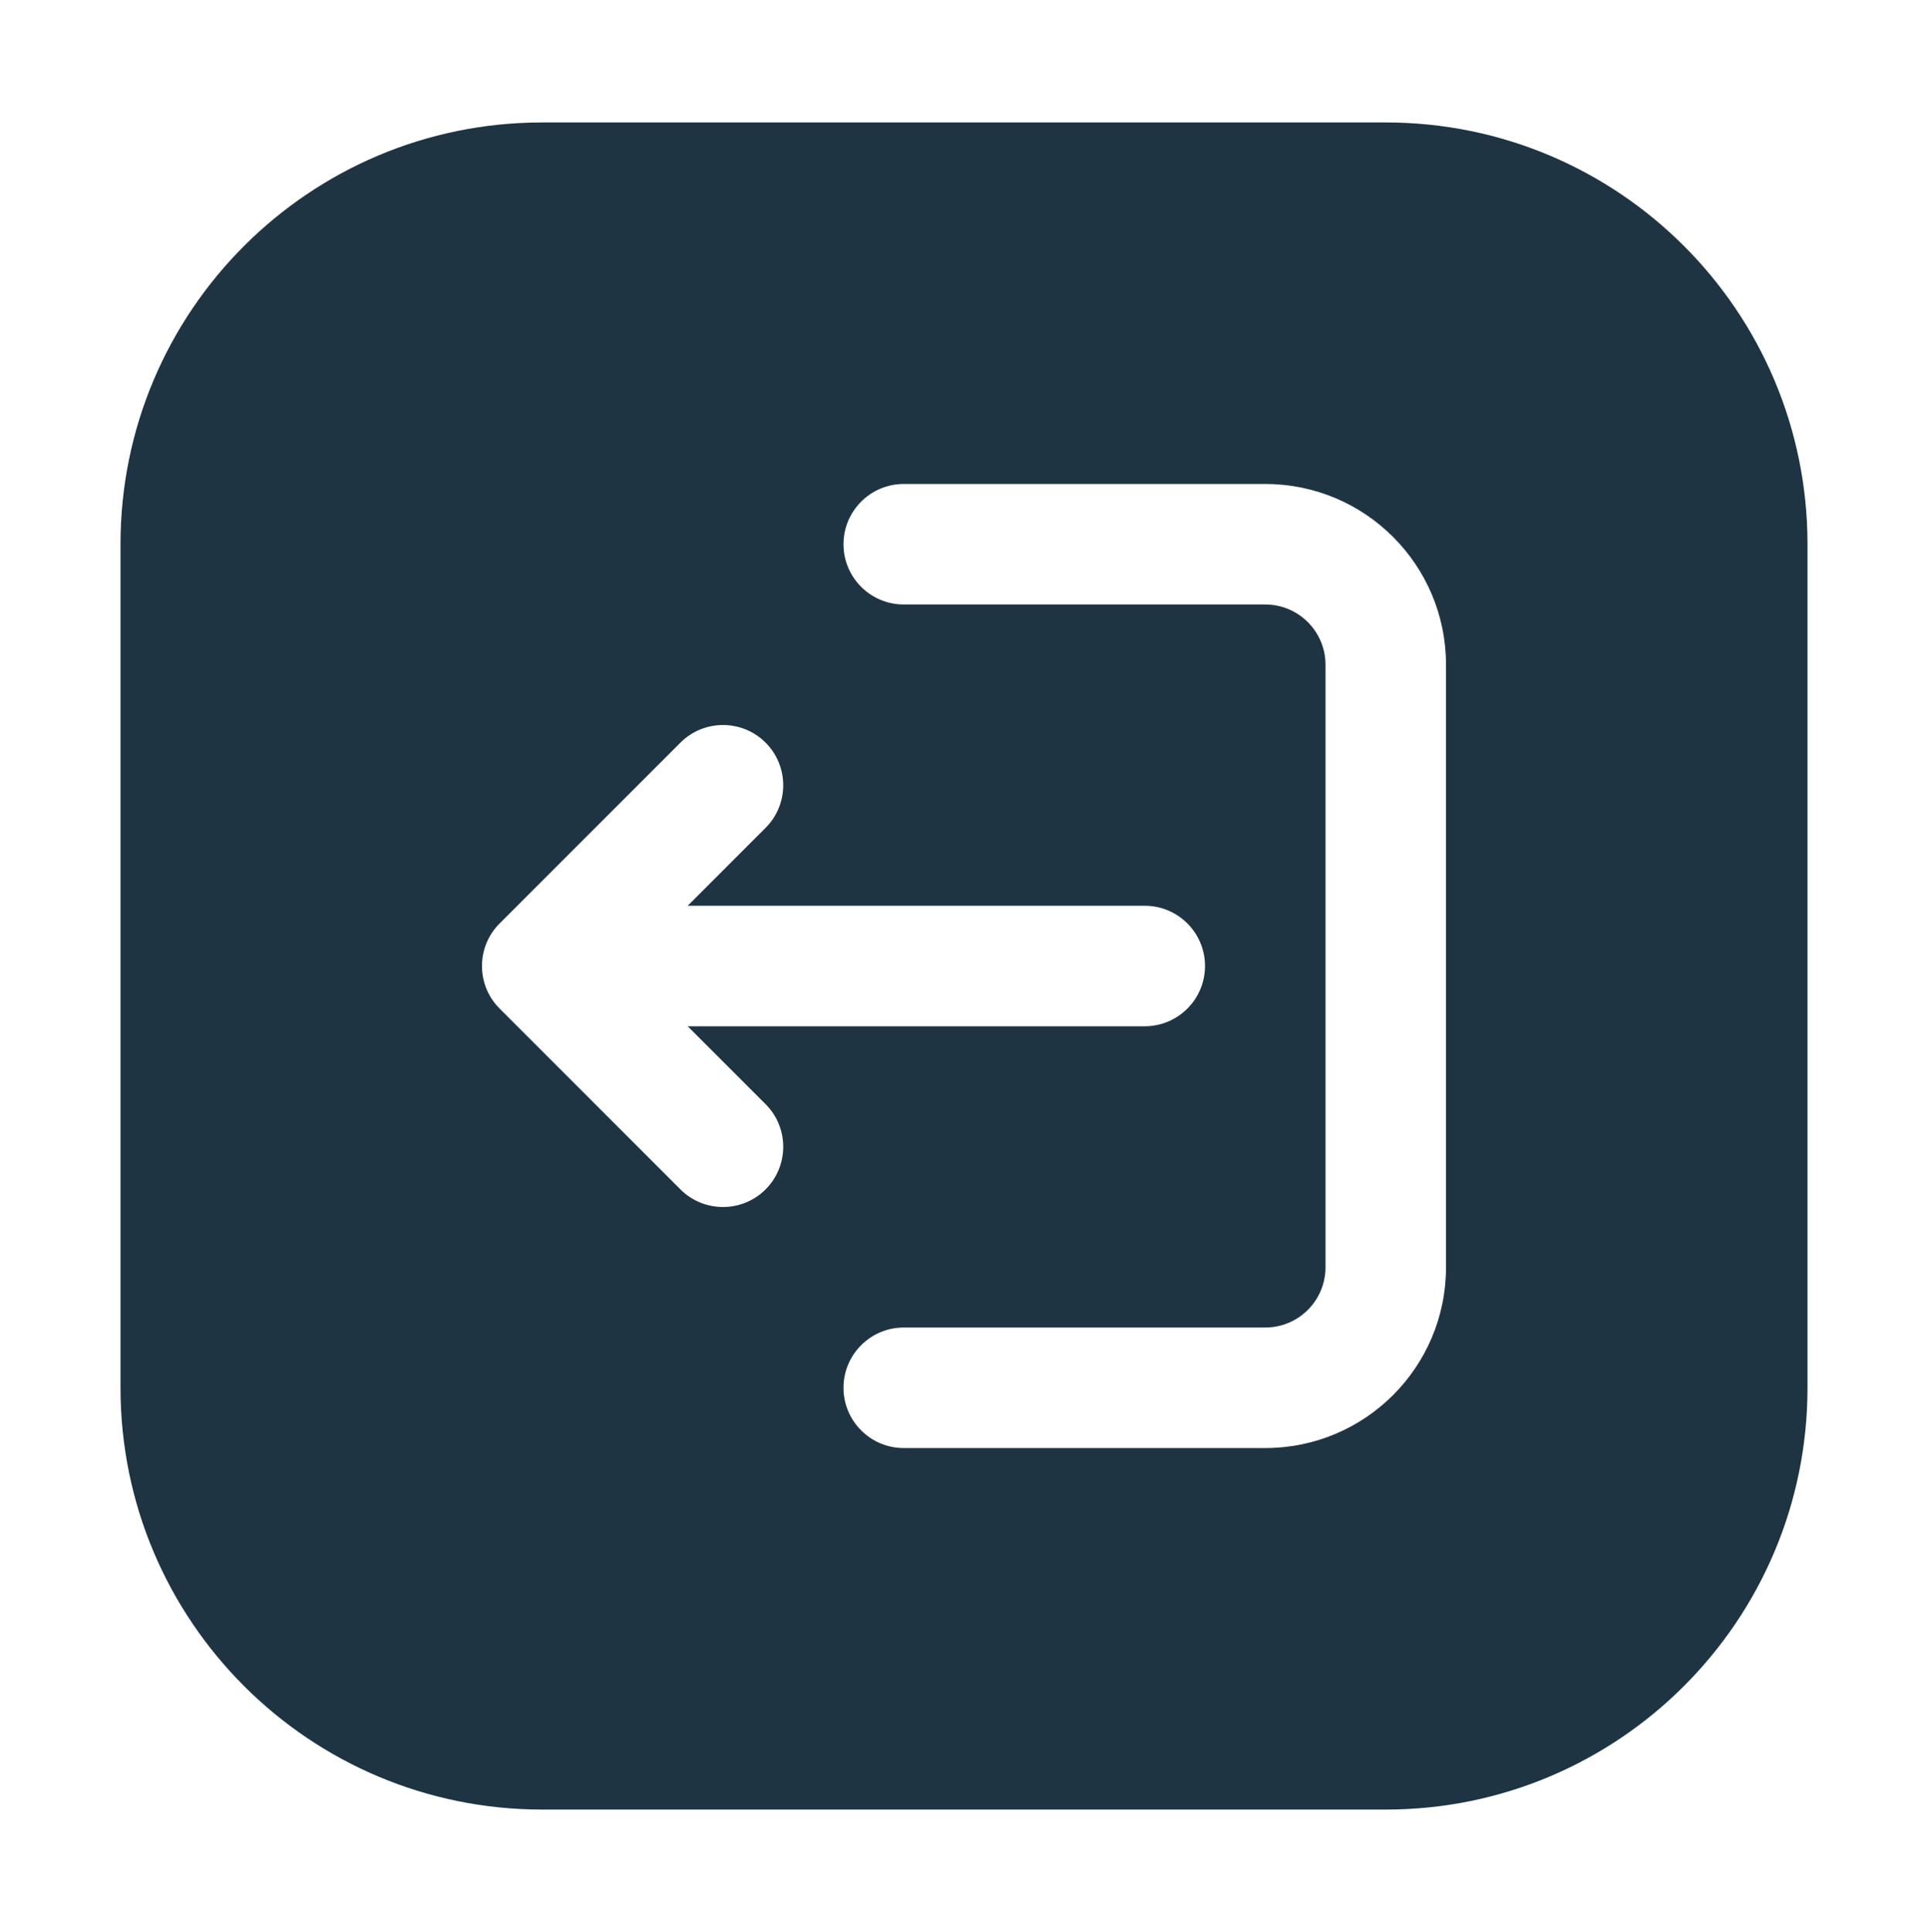 <svg width="500" height="501" viewBox="0 0 500 501" fill="none" xmlns="http://www.w3.org/2000/svg">
<path fill-rule="evenodd" clip-rule="evenodd" d="M140.625 469.253H359.375C419.781 469.253 468.75 420.284 468.75 359.878C468.75 294.206 468.75 206.8 468.75 141.128C468.75 80.722 419.781 31.753 359.375 31.753C293.703 31.753 206.297 31.753 140.625 31.753C80.219 31.753 31.25 80.722 31.25 141.128V359.878C31.25 420.284 80.219 469.253 140.625 469.253ZM234.375 156.753H328.125C336.75 156.753 343.75 163.753 343.75 172.378V328.628C343.75 337.253 336.75 344.253 328.125 344.253C291.094 344.253 234.375 344.253 234.375 344.253C225.75 344.253 218.75 351.253 218.75 359.878C218.75 368.503 225.75 375.503 234.375 375.503H328.125C354.016 375.503 375 354.519 375 328.628C375 287.05 375 213.956 375 172.378C375 146.487 354.016 125.503 328.125 125.503C291.094 125.503 234.375 125.503 234.375 125.503C225.75 125.503 218.75 132.503 218.75 141.128C218.75 149.753 225.75 156.753 234.375 156.753ZM178.344 234.878L198.547 214.675C204.641 208.581 204.641 198.675 198.547 192.581C192.453 186.487 182.547 186.487 176.453 192.581L129.578 239.456C123.469 245.55 123.469 255.456 129.578 261.55L176.453 308.425C182.547 314.519 192.453 314.519 198.547 308.425C204.641 302.331 204.641 292.425 198.547 286.331L178.344 266.128H296.875C305.5 266.128 312.5 259.128 312.5 250.503C312.5 241.878 305.5 234.878 296.875 234.878H178.344Z" fill="#1E3443"/>
</svg>
